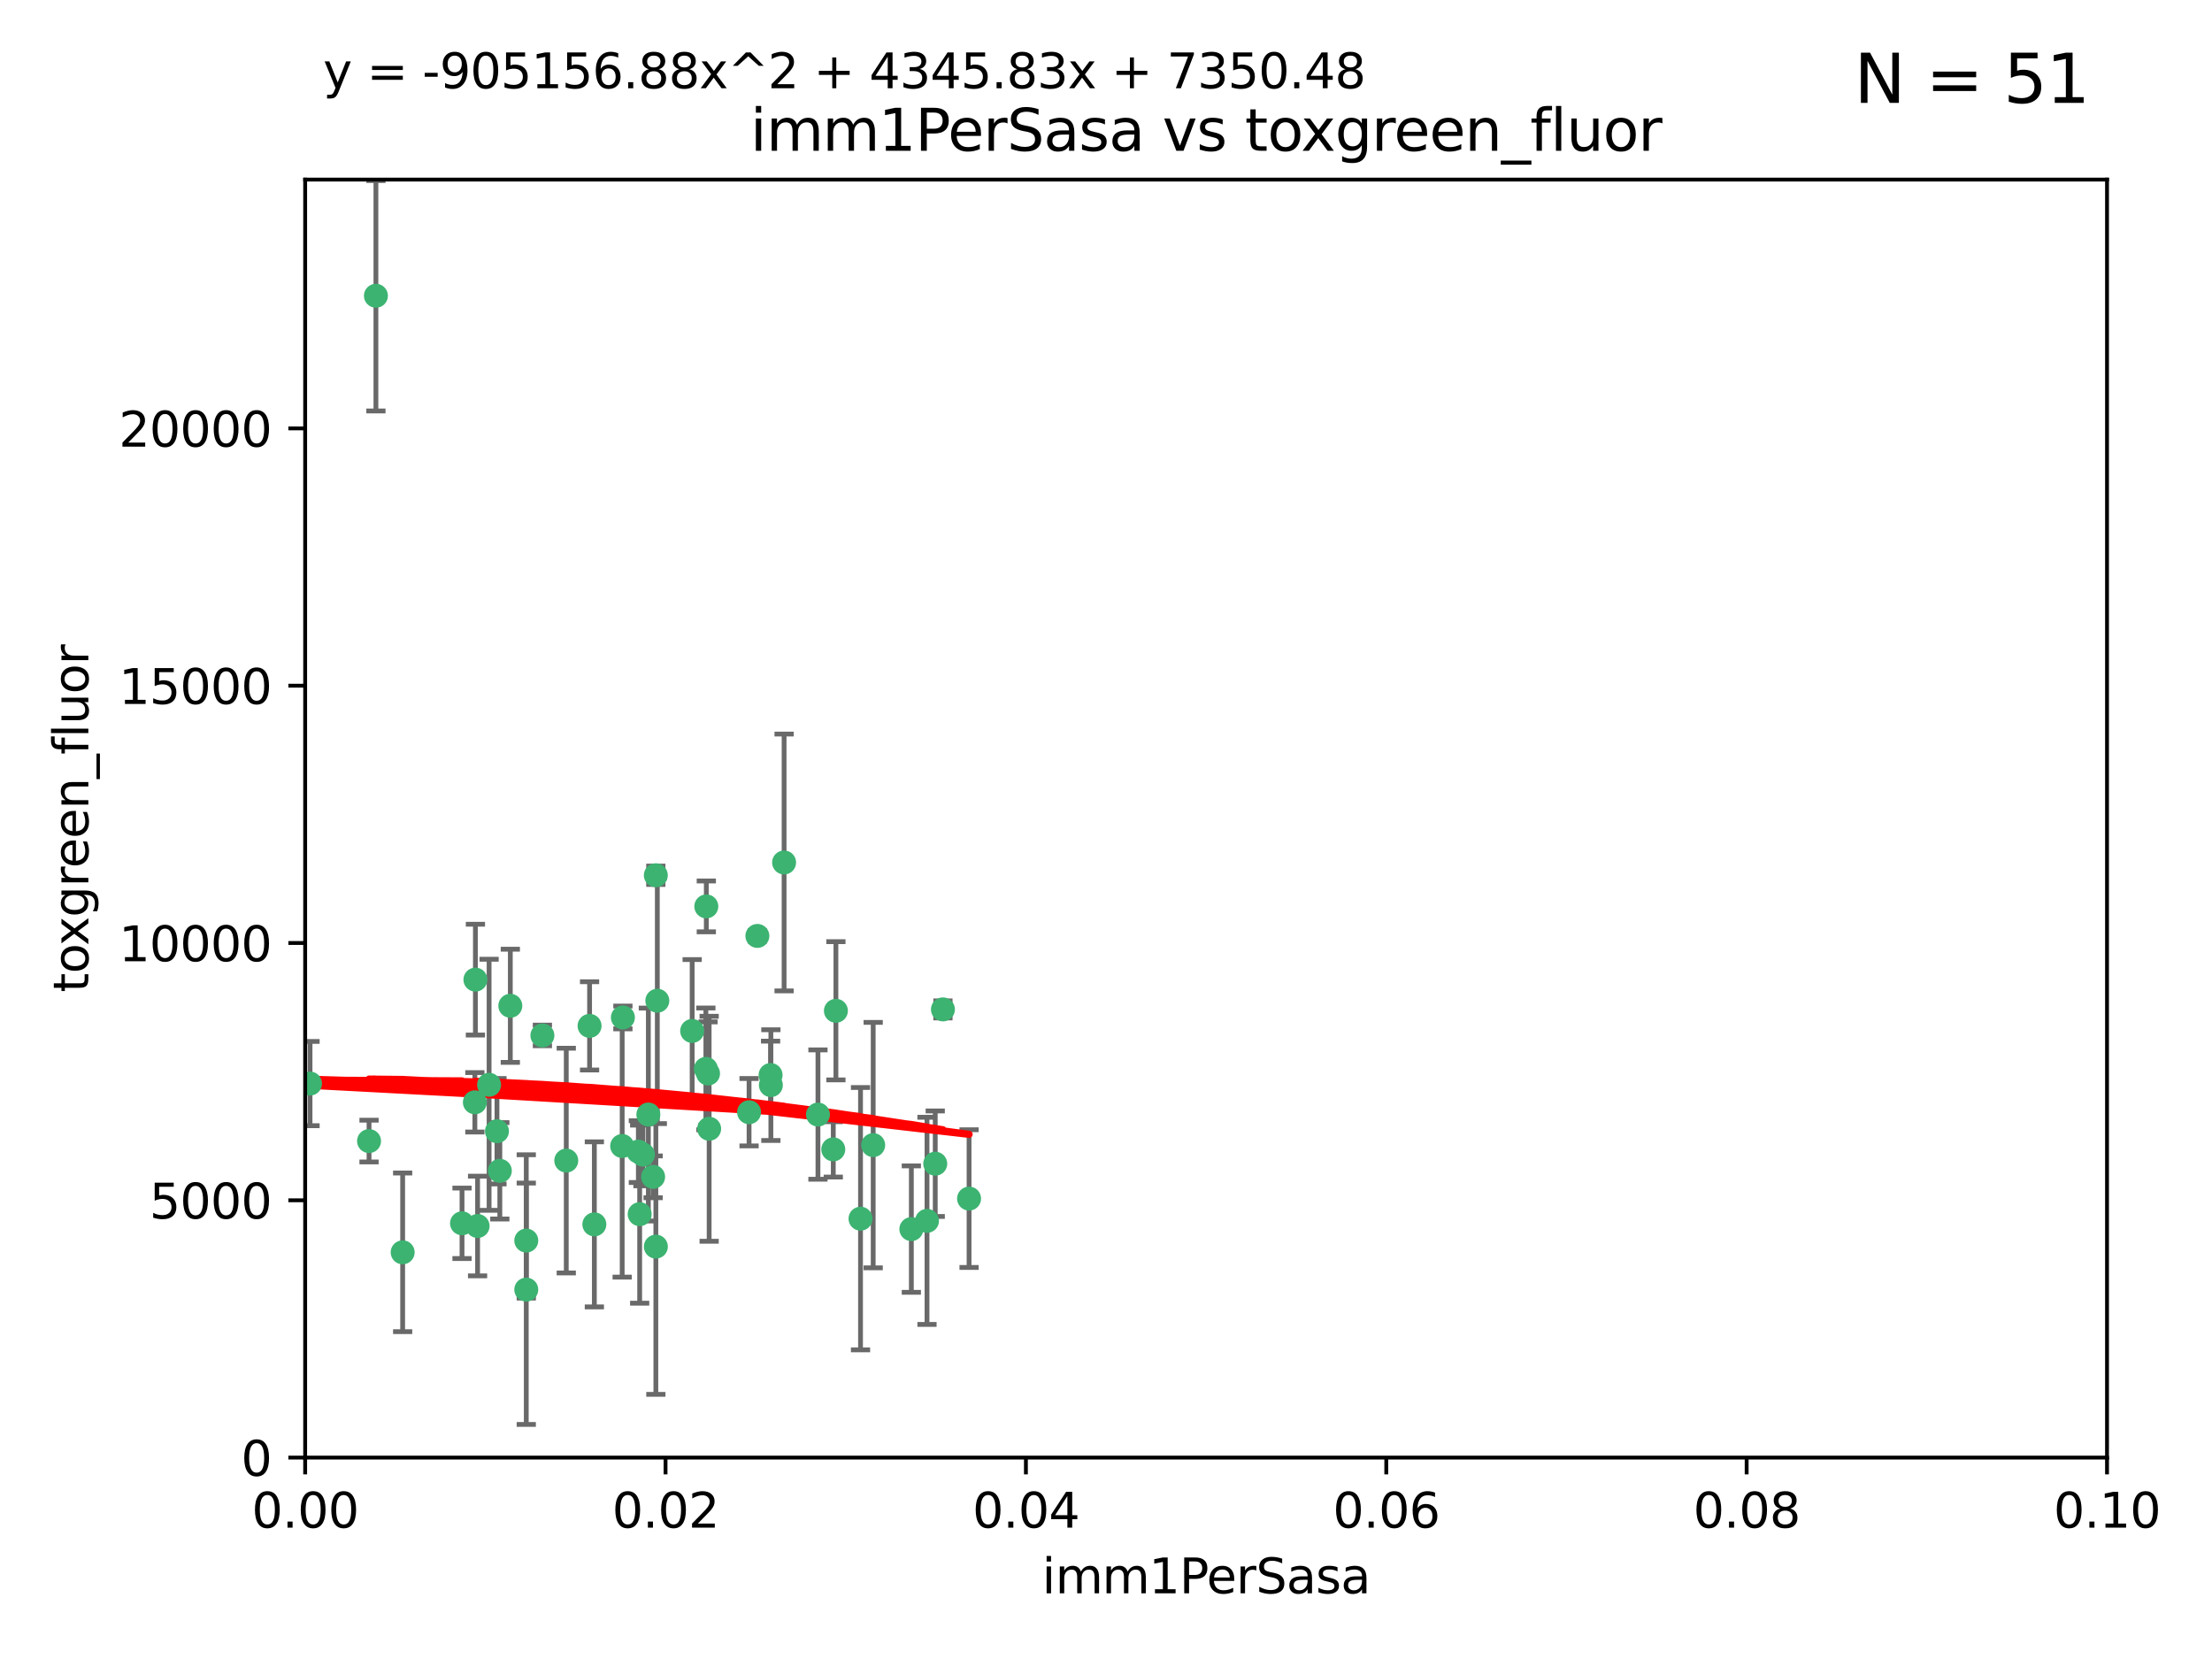 <?xml version="1.0" encoding="utf-8" standalone="no"?>
<!DOCTYPE svg PUBLIC "-//W3C//DTD SVG 1.1//EN"
  "http://www.w3.org/Graphics/SVG/1.1/DTD/svg11.dtd">
<svg xmlns:xlink="http://www.w3.org/1999/xlink" width="460.8pt" height="345.6pt" viewBox="0 0 460.8 345.6" xmlns="http://www.w3.org/2000/svg" version="1.1">
 <defs>
  <style type="text/css">*{stroke-linejoin: round; stroke-linecap: butt}</style>
 </defs>
 <g id="figure_1">
  <g id="patch_1">
   <path d="M 0 345.6 
L 460.8 345.6 
L 460.8 0 
L 0 0 
z
" style="fill: #ffffff"/>
  </g>
  <g id="axes_1">
   <g id="patch_2">
    <path d="M 63.571 303.64 
L 438.93 303.64 
L 438.93 37.411 
L 63.571 37.411 
z
" style="fill: #ffffff"/>
   </g>
   <g id="PathCollection_1">
    <defs>
     <path id="m901b3b4624" d="M 0 1.118 
C 0.297 1.118 0.581 1 0.791 0.791 
C 1 0.581 1.118 0.297 1.118 0 
C 1.118 -0.297 1 -0.581 0.791 -0.791 
C 0.581 -1 0.297 -1.118 0 -1.118 
C -0.297 -1.118 -0.581 -1 -0.791 -0.791 
C -1 -0.581 -1.118 -0.297 -1.118 0 
C -1.118 0.297 -1 0.581 -0.791 0.791 
C -0.581 1 -0.297 1.118 0 1.118 
z
" style="stroke: #3cb371"/>
    </defs>
    <g clip-path="url(#p48750e934e)">
     <use xlink:href="#m901b3b4624" x="78.311" y="61.614" style="fill: #3cb371; stroke: #3cb371"/>
     <use xlink:href="#m901b3b4624" x="136.62" y="182.332" style="fill: #3cb371; stroke: #3cb371"/>
     <use xlink:href="#m901b3b4624" x="83.881" y="260.882" style="fill: #3cb371; stroke: #3cb371"/>
     <use xlink:href="#m901b3b4624" x="76.878" y="237.705" style="fill: #3cb371; stroke: #3cb371"/>
     <use xlink:href="#m901b3b4624" x="106.309" y="209.523" style="fill: #3cb371; stroke: #3cb371"/>
     <use xlink:href="#m901b3b4624" x="160.527" y="223.946" style="fill: #3cb371; stroke: #3cb371"/>
     <use xlink:href="#m901b3b4624" x="47.979" y="247.854" style="fill: #3cb371; stroke: #3cb371"/>
     <use xlink:href="#m901b3b4624" x="174.135" y="210.567" style="fill: #3cb371; stroke: #3cb371"/>
     <use xlink:href="#m901b3b4624" x="157.777" y="194.97" style="fill: #3cb371; stroke: #3cb371"/>
     <use xlink:href="#m901b3b4624" x="179.263" y="253.874" style="fill: #3cb371; stroke: #3cb371"/>
     <use xlink:href="#m901b3b4624" x="51.464" y="219.551" style="fill: #3cb371; stroke: #3cb371"/>
     <use xlink:href="#m901b3b4624" x="96.246" y="254.837" style="fill: #3cb371; stroke: #3cb371"/>
     <use xlink:href="#m901b3b4624" x="56.296" y="231.332" style="fill: #3cb371; stroke: #3cb371"/>
     <use xlink:href="#m901b3b4624" x="147.728" y="235.142" style="fill: #3cb371; stroke: #3cb371"/>
     <use xlink:href="#m901b3b4624" x="64.585" y="225.726" style="fill: #3cb371; stroke: #3cb371"/>
     <use xlink:href="#m901b3b4624" x="123.815" y="255.06" style="fill: #3cb371; stroke: #3cb371"/>
     <use xlink:href="#m901b3b4624" x="98.924" y="229.629" style="fill: #3cb371; stroke: #3cb371"/>
     <use xlink:href="#m901b3b4624" x="144.189" y="214.763" style="fill: #3cb371; stroke: #3cb371"/>
     <use xlink:href="#m901b3b4624" x="136.056" y="245.158" style="fill: #3cb371; stroke: #3cb371"/>
     <use xlink:href="#m901b3b4624" x="104.123" y="243.9" style="fill: #3cb371; stroke: #3cb371"/>
     <use xlink:href="#m901b3b4624" x="117.963" y="241.77" style="fill: #3cb371; stroke: #3cb371"/>
     <use xlink:href="#m901b3b4624" x="133.94" y="240.53" style="fill: #3cb371; stroke: #3cb371"/>
     <use xlink:href="#m901b3b4624" x="133.255" y="252.93" style="fill: #3cb371; stroke: #3cb371"/>
     <use xlink:href="#m901b3b4624" x="112.991" y="215.703" style="fill: #3cb371; stroke: #3cb371"/>
     <use xlink:href="#m901b3b4624" x="99.038" y="204.074" style="fill: #3cb371; stroke: #3cb371"/>
     <use xlink:href="#m901b3b4624" x="101.887" y="225.982" style="fill: #3cb371; stroke: #3cb371"/>
     <use xlink:href="#m901b3b4624" x="109.631" y="268.646" style="fill: #3cb371; stroke: #3cb371"/>
     <use xlink:href="#m901b3b4624" x="181.901" y="238.546" style="fill: #3cb371; stroke: #3cb371"/>
     <use xlink:href="#m901b3b4624" x="132.984" y="239.903" style="fill: #3cb371; stroke: #3cb371"/>
     <use xlink:href="#m901b3b4624" x="147.137" y="188.817" style="fill: #3cb371; stroke: #3cb371"/>
     <use xlink:href="#m901b3b4624" x="129.761" y="211.954" style="fill: #3cb371; stroke: #3cb371"/>
     <use xlink:href="#m901b3b4624" x="103.527" y="235.652" style="fill: #3cb371; stroke: #3cb371"/>
     <use xlink:href="#m901b3b4624" x="99.49" y="255.398" style="fill: #3cb371; stroke: #3cb371"/>
     <use xlink:href="#m901b3b4624" x="136.932" y="208.467" style="fill: #3cb371; stroke: #3cb371"/>
     <use xlink:href="#m901b3b4624" x="122.819" y="213.709" style="fill: #3cb371; stroke: #3cb371"/>
     <use xlink:href="#m901b3b4624" x="194.827" y="242.42" style="fill: #3cb371; stroke: #3cb371"/>
     <use xlink:href="#m901b3b4624" x="135.063" y="232.178" style="fill: #3cb371; stroke: #3cb371"/>
     <use xlink:href="#m901b3b4624" x="201.874" y="249.688" style="fill: #3cb371; stroke: #3cb371"/>
     <use xlink:href="#m901b3b4624" x="109.633" y="258.434" style="fill: #3cb371; stroke: #3cb371"/>
     <use xlink:href="#m901b3b4624" x="136.627" y="259.693" style="fill: #3cb371; stroke: #3cb371"/>
     <use xlink:href="#m901b3b4624" x="156.045" y="231.695" style="fill: #3cb371; stroke: #3cb371"/>
     <use xlink:href="#m901b3b4624" x="129.61" y="238.73" style="fill: #3cb371; stroke: #3cb371"/>
     <use xlink:href="#m901b3b4624" x="189.85" y="256.045" style="fill: #3cb371; stroke: #3cb371"/>
     <use xlink:href="#m901b3b4624" x="193.111" y="254.326" style="fill: #3cb371; stroke: #3cb371"/>
     <use xlink:href="#m901b3b4624" x="173.588" y="239.436" style="fill: #3cb371; stroke: #3cb371"/>
     <use xlink:href="#m901b3b4624" x="147.498" y="223.629" style="fill: #3cb371; stroke: #3cb371"/>
     <use xlink:href="#m901b3b4624" x="163.341" y="179.671" style="fill: #3cb371; stroke: #3cb371"/>
     <use xlink:href="#m901b3b4624" x="160.587" y="226.048" style="fill: #3cb371; stroke: #3cb371"/>
     <use xlink:href="#m901b3b4624" x="147.046" y="222.67" style="fill: #3cb371; stroke: #3cb371"/>
     <use xlink:href="#m901b3b4624" x="196.43" y="210.275" style="fill: #3cb371; stroke: #3cb371"/>
     <use xlink:href="#m901b3b4624" x="170.395" y="232.185" style="fill: #3cb371; stroke: #3cb371"/>
    </g>
   </g>
   <g id="matplotlib.axis_1">
    <g id="xtick_1">
     <g id="line2d_1">
      <defs>
       <path id="m345f836764" d="M 0 0 
L 0 3.5 
" style="stroke: #000000; stroke-width: 0.8"/>
      </defs>
      <g>
       <use xlink:href="#m345f836764" x="63.571" y="303.64" style="stroke: #000000; stroke-width: 0.8"/>
      </g>
     </g>
     <g id="text_1">
      <!-- 0.00 -->
      <g transform="translate(52.438 318.238)scale(0.1 -0.1)">
       <defs>
        <path id="DejaVuSans-30" d="M 2034 4250 
Q 1547 4250 1301 3770 
Q 1056 3291 1056 2328 
Q 1056 1369 1301 889 
Q 1547 409 2034 409 
Q 2525 409 2770 889 
Q 3016 1369 3016 2328 
Q 3016 3291 2770 3770 
Q 2525 4250 2034 4250 
z
M 2034 4750 
Q 2819 4750 3233 4129 
Q 3647 3509 3647 2328 
Q 3647 1150 3233 529 
Q 2819 -91 2034 -91 
Q 1250 -91 836 529 
Q 422 1150 422 2328 
Q 422 3509 836 4129 
Q 1250 4750 2034 4750 
z
" transform="scale(0.016)"/>
        <path id="DejaVuSans-2e" d="M 684 794 
L 1344 794 
L 1344 0 
L 684 0 
L 684 794 
z
" transform="scale(0.016)"/>
       </defs>
       <use xlink:href="#DejaVuSans-30"/>
       <use xlink:href="#DejaVuSans-2e" x="63.623"/>
       <use xlink:href="#DejaVuSans-30" x="95.41"/>
       <use xlink:href="#DejaVuSans-30" x="159.033"/>
      </g>
     </g>
    </g>
    <g id="xtick_2">
     <g id="line2d_2">
      <g>
       <use xlink:href="#m345f836764" x="138.643" y="303.64" style="stroke: #000000; stroke-width: 0.8"/>
      </g>
     </g>
     <g id="text_2">
      <!-- 0.02 -->
      <g transform="translate(127.51 318.238)scale(0.1 -0.1)">
       <defs>
        <path id="DejaVuSans-32" d="M 1228 531 
L 3431 531 
L 3431 0 
L 469 0 
L 469 531 
Q 828 903 1448 1529 
Q 2069 2156 2228 2338 
Q 2531 2678 2651 2914 
Q 2772 3150 2772 3378 
Q 2772 3750 2511 3984 
Q 2250 4219 1831 4219 
Q 1534 4219 1204 4116 
Q 875 4013 500 3803 
L 500 4441 
Q 881 4594 1212 4672 
Q 1544 4750 1819 4750 
Q 2544 4750 2975 4387 
Q 3406 4025 3406 3419 
Q 3406 3131 3298 2873 
Q 3191 2616 2906 2266 
Q 2828 2175 2409 1742 
Q 1991 1309 1228 531 
z
" transform="scale(0.016)"/>
       </defs>
       <use xlink:href="#DejaVuSans-30"/>
       <use xlink:href="#DejaVuSans-2e" x="63.623"/>
       <use xlink:href="#DejaVuSans-30" x="95.41"/>
       <use xlink:href="#DejaVuSans-32" x="159.033"/>
      </g>
     </g>
    </g>
    <g id="xtick_3">
     <g id="line2d_3">
      <g>
       <use xlink:href="#m345f836764" x="213.715" y="303.64" style="stroke: #000000; stroke-width: 0.8"/>
      </g>
     </g>
     <g id="text_3">
      <!-- 0.04 -->
      <g transform="translate(202.582 318.238)scale(0.1 -0.1)">
       <defs>
        <path id="DejaVuSans-34" d="M 2419 4116 
L 825 1625 
L 2419 1625 
L 2419 4116 
z
M 2253 4666 
L 3047 4666 
L 3047 1625 
L 3713 1625 
L 3713 1100 
L 3047 1100 
L 3047 0 
L 2419 0 
L 2419 1100 
L 313 1100 
L 313 1709 
L 2253 4666 
z
" transform="scale(0.016)"/>
       </defs>
       <use xlink:href="#DejaVuSans-30"/>
       <use xlink:href="#DejaVuSans-2e" x="63.623"/>
       <use xlink:href="#DejaVuSans-30" x="95.41"/>
       <use xlink:href="#DejaVuSans-34" x="159.033"/>
      </g>
     </g>
    </g>
    <g id="xtick_4">
     <g id="line2d_4">
      <g>
       <use xlink:href="#m345f836764" x="288.786" y="303.64" style="stroke: #000000; stroke-width: 0.8"/>
      </g>
     </g>
     <g id="text_4">
      <!-- 0.06 -->
      <g transform="translate(277.654 318.238)scale(0.1 -0.1)">
       <defs>
        <path id="DejaVuSans-36" d="M 2113 2584 
Q 1688 2584 1439 2293 
Q 1191 2003 1191 1497 
Q 1191 994 1439 701 
Q 1688 409 2113 409 
Q 2538 409 2786 701 
Q 3034 994 3034 1497 
Q 3034 2003 2786 2293 
Q 2538 2584 2113 2584 
z
M 3366 4563 
L 3366 3988 
Q 3128 4100 2886 4159 
Q 2644 4219 2406 4219 
Q 1781 4219 1451 3797 
Q 1122 3375 1075 2522 
Q 1259 2794 1537 2939 
Q 1816 3084 2150 3084 
Q 2853 3084 3261 2657 
Q 3669 2231 3669 1497 
Q 3669 778 3244 343 
Q 2819 -91 2113 -91 
Q 1303 -91 875 529 
Q 447 1150 447 2328 
Q 447 3434 972 4092 
Q 1497 4750 2381 4750 
Q 2619 4750 2861 4703 
Q 3103 4656 3366 4563 
z
" transform="scale(0.016)"/>
       </defs>
       <use xlink:href="#DejaVuSans-30"/>
       <use xlink:href="#DejaVuSans-2e" x="63.623"/>
       <use xlink:href="#DejaVuSans-30" x="95.41"/>
       <use xlink:href="#DejaVuSans-36" x="159.033"/>
      </g>
     </g>
    </g>
    <g id="xtick_5">
     <g id="line2d_5">
      <g>
       <use xlink:href="#m345f836764" x="363.858" y="303.64" style="stroke: #000000; stroke-width: 0.8"/>
      </g>
     </g>
     <g id="text_5">
      <!-- 0.08 -->
      <g transform="translate(352.725 318.238)scale(0.1 -0.1)">
       <defs>
        <path id="DejaVuSans-38" d="M 2034 2216 
Q 1584 2216 1326 1975 
Q 1069 1734 1069 1313 
Q 1069 891 1326 650 
Q 1584 409 2034 409 
Q 2484 409 2743 651 
Q 3003 894 3003 1313 
Q 3003 1734 2745 1975 
Q 2488 2216 2034 2216 
z
M 1403 2484 
Q 997 2584 770 2862 
Q 544 3141 544 3541 
Q 544 4100 942 4425 
Q 1341 4750 2034 4750 
Q 2731 4750 3128 4425 
Q 3525 4100 3525 3541 
Q 3525 3141 3298 2862 
Q 3072 2584 2669 2484 
Q 3125 2378 3379 2068 
Q 3634 1759 3634 1313 
Q 3634 634 3220 271 
Q 2806 -91 2034 -91 
Q 1263 -91 848 271 
Q 434 634 434 1313 
Q 434 1759 690 2068 
Q 947 2378 1403 2484 
z
M 1172 3481 
Q 1172 3119 1398 2916 
Q 1625 2713 2034 2713 
Q 2441 2713 2670 2916 
Q 2900 3119 2900 3481 
Q 2900 3844 2670 4047 
Q 2441 4250 2034 4250 
Q 1625 4250 1398 4047 
Q 1172 3844 1172 3481 
z
" transform="scale(0.016)"/>
       </defs>
       <use xlink:href="#DejaVuSans-30"/>
       <use xlink:href="#DejaVuSans-2e" x="63.623"/>
       <use xlink:href="#DejaVuSans-30" x="95.41"/>
       <use xlink:href="#DejaVuSans-38" x="159.033"/>
      </g>
     </g>
    </g>
    <g id="xtick_6">
     <g id="line2d_6">
      <g>
       <use xlink:href="#m345f836764" x="438.93" y="303.64" style="stroke: #000000; stroke-width: 0.8"/>
      </g>
     </g>
     <g id="text_6">
      <!-- 0.10 -->
      <g transform="translate(427.797 318.238)scale(0.1 -0.1)">
       <defs>
        <path id="DejaVuSans-31" d="M 794 531 
L 1825 531 
L 1825 4091 
L 703 3866 
L 703 4441 
L 1819 4666 
L 2450 4666 
L 2450 531 
L 3481 531 
L 3481 0 
L 794 0 
L 794 531 
z
" transform="scale(0.016)"/>
       </defs>
       <use xlink:href="#DejaVuSans-30"/>
       <use xlink:href="#DejaVuSans-2e" x="63.623"/>
       <use xlink:href="#DejaVuSans-31" x="95.41"/>
       <use xlink:href="#DejaVuSans-30" x="159.033"/>
      </g>
     </g>
    </g>
    <g id="text_7">
     <!-- imm1PerSasa -->
     <g transform="translate(217.067 331.917)scale(0.1 -0.1)">
      <defs>
       <path id="DejaVuSans-69" d="M 603 3500 
L 1178 3500 
L 1178 0 
L 603 0 
L 603 3500 
z
M 603 4863 
L 1178 4863 
L 1178 4134 
L 603 4134 
L 603 4863 
z
" transform="scale(0.016)"/>
       <path id="DejaVuSans-6d" d="M 3328 2828 
Q 3544 3216 3844 3400 
Q 4144 3584 4550 3584 
Q 5097 3584 5394 3201 
Q 5691 2819 5691 2113 
L 5691 0 
L 5113 0 
L 5113 2094 
Q 5113 2597 4934 2840 
Q 4756 3084 4391 3084 
Q 3944 3084 3684 2787 
Q 3425 2491 3425 1978 
L 3425 0 
L 2847 0 
L 2847 2094 
Q 2847 2600 2669 2842 
Q 2491 3084 2119 3084 
Q 1678 3084 1418 2786 
Q 1159 2488 1159 1978 
L 1159 0 
L 581 0 
L 581 3500 
L 1159 3500 
L 1159 2956 
Q 1356 3278 1631 3431 
Q 1906 3584 2284 3584 
Q 2666 3584 2933 3390 
Q 3200 3197 3328 2828 
z
" transform="scale(0.016)"/>
       <path id="DejaVuSans-50" d="M 1259 4147 
L 1259 2394 
L 2053 2394 
Q 2494 2394 2734 2622 
Q 2975 2850 2975 3272 
Q 2975 3691 2734 3919 
Q 2494 4147 2053 4147 
L 1259 4147 
z
M 628 4666 
L 2053 4666 
Q 2838 4666 3239 4311 
Q 3641 3956 3641 3272 
Q 3641 2581 3239 2228 
Q 2838 1875 2053 1875 
L 1259 1875 
L 1259 0 
L 628 0 
L 628 4666 
z
" transform="scale(0.016)"/>
       <path id="DejaVuSans-65" d="M 3597 1894 
L 3597 1613 
L 953 1613 
Q 991 1019 1311 708 
Q 1631 397 2203 397 
Q 2534 397 2845 478 
Q 3156 559 3463 722 
L 3463 178 
Q 3153 47 2828 -22 
Q 2503 -91 2169 -91 
Q 1331 -91 842 396 
Q 353 884 353 1716 
Q 353 2575 817 3079 
Q 1281 3584 2069 3584 
Q 2775 3584 3186 3129 
Q 3597 2675 3597 1894 
z
M 3022 2063 
Q 3016 2534 2758 2815 
Q 2500 3097 2075 3097 
Q 1594 3097 1305 2825 
Q 1016 2553 972 2059 
L 3022 2063 
z
" transform="scale(0.016)"/>
       <path id="DejaVuSans-72" d="M 2631 2963 
Q 2534 3019 2420 3045 
Q 2306 3072 2169 3072 
Q 1681 3072 1420 2755 
Q 1159 2438 1159 1844 
L 1159 0 
L 581 0 
L 581 3500 
L 1159 3500 
L 1159 2956 
Q 1341 3275 1631 3429 
Q 1922 3584 2338 3584 
Q 2397 3584 2469 3576 
Q 2541 3569 2628 3553 
L 2631 2963 
z
" transform="scale(0.016)"/>
       <path id="DejaVuSans-53" d="M 3425 4513 
L 3425 3897 
Q 3066 4069 2747 4153 
Q 2428 4238 2131 4238 
Q 1616 4238 1336 4038 
Q 1056 3838 1056 3469 
Q 1056 3159 1242 3001 
Q 1428 2844 1947 2747 
L 2328 2669 
Q 3034 2534 3370 2195 
Q 3706 1856 3706 1288 
Q 3706 609 3251 259 
Q 2797 -91 1919 -91 
Q 1588 -91 1214 -16 
Q 841 59 441 206 
L 441 856 
Q 825 641 1194 531 
Q 1563 422 1919 422 
Q 2459 422 2753 634 
Q 3047 847 3047 1241 
Q 3047 1584 2836 1778 
Q 2625 1972 2144 2069 
L 1759 2144 
Q 1053 2284 737 2584 
Q 422 2884 422 3419 
Q 422 4038 858 4394 
Q 1294 4750 2059 4750 
Q 2388 4750 2728 4690 
Q 3069 4631 3425 4513 
z
" transform="scale(0.016)"/>
       <path id="DejaVuSans-61" d="M 2194 1759 
Q 1497 1759 1228 1600 
Q 959 1441 959 1056 
Q 959 750 1161 570 
Q 1363 391 1709 391 
Q 2188 391 2477 730 
Q 2766 1069 2766 1631 
L 2766 1759 
L 2194 1759 
z
M 3341 1997 
L 3341 0 
L 2766 0 
L 2766 531 
Q 2569 213 2275 61 
Q 1981 -91 1556 -91 
Q 1019 -91 701 211 
Q 384 513 384 1019 
Q 384 1609 779 1909 
Q 1175 2209 1959 2209 
L 2766 2209 
L 2766 2266 
Q 2766 2663 2505 2880 
Q 2244 3097 1772 3097 
Q 1472 3097 1187 3025 
Q 903 2953 641 2809 
L 641 3341 
Q 956 3463 1253 3523 
Q 1550 3584 1831 3584 
Q 2591 3584 2966 3190 
Q 3341 2797 3341 1997 
z
" transform="scale(0.016)"/>
       <path id="DejaVuSans-73" d="M 2834 3397 
L 2834 2853 
Q 2591 2978 2328 3040 
Q 2066 3103 1784 3103 
Q 1356 3103 1142 2972 
Q 928 2841 928 2578 
Q 928 2378 1081 2264 
Q 1234 2150 1697 2047 
L 1894 2003 
Q 2506 1872 2764 1633 
Q 3022 1394 3022 966 
Q 3022 478 2636 193 
Q 2250 -91 1575 -91 
Q 1294 -91 989 -36 
Q 684 19 347 128 
L 347 722 
Q 666 556 975 473 
Q 1284 391 1588 391 
Q 1994 391 2212 530 
Q 2431 669 2431 922 
Q 2431 1156 2273 1281 
Q 2116 1406 1581 1522 
L 1381 1569 
Q 847 1681 609 1914 
Q 372 2147 372 2553 
Q 372 3047 722 3315 
Q 1072 3584 1716 3584 
Q 2034 3584 2315 3537 
Q 2597 3491 2834 3397 
z
" transform="scale(0.016)"/>
      </defs>
      <use xlink:href="#DejaVuSans-69"/>
      <use xlink:href="#DejaVuSans-6d" x="27.783"/>
      <use xlink:href="#DejaVuSans-6d" x="125.195"/>
      <use xlink:href="#DejaVuSans-31" x="222.607"/>
      <use xlink:href="#DejaVuSans-50" x="286.23"/>
      <use xlink:href="#DejaVuSans-65" x="342.908"/>
      <use xlink:href="#DejaVuSans-72" x="404.432"/>
      <use xlink:href="#DejaVuSans-53" x="445.545"/>
      <use xlink:href="#DejaVuSans-61" x="509.021"/>
      <use xlink:href="#DejaVuSans-73" x="570.301"/>
      <use xlink:href="#DejaVuSans-61" x="622.4"/>
     </g>
    </g>
   </g>
   <g id="matplotlib.axis_2">
    <g id="ytick_1">
     <g id="line2d_7">
      <defs>
       <path id="mde1381e916" d="M 0 0 
L -3.5 0 
" style="stroke: #000000; stroke-width: 0.8"/>
      </defs>
      <g>
       <use xlink:href="#mde1381e916" x="63.571" y="303.64" style="stroke: #000000; stroke-width: 0.8"/>
      </g>
     </g>
     <g id="text_8">
      <!-- 0 -->
      <g transform="translate(50.209 307.439)scale(0.1 -0.1)">
       <use xlink:href="#DejaVuSans-30"/>
      </g>
     </g>
    </g>
    <g id="ytick_2">
     <g id="line2d_8">
      <g>
       <use xlink:href="#mde1381e916" x="63.571" y="250.04" style="stroke: #000000; stroke-width: 0.8"/>
      </g>
     </g>
     <g id="text_9">
      <!-- 5000 -->
      <g transform="translate(31.121 253.84)scale(0.1 -0.1)">
       <defs>
        <path id="DejaVuSans-35" d="M 691 4666 
L 3169 4666 
L 3169 4134 
L 1269 4134 
L 1269 2991 
Q 1406 3038 1543 3061 
Q 1681 3084 1819 3084 
Q 2600 3084 3056 2656 
Q 3513 2228 3513 1497 
Q 3513 744 3044 326 
Q 2575 -91 1722 -91 
Q 1428 -91 1123 -41 
Q 819 9 494 109 
L 494 744 
Q 775 591 1075 516 
Q 1375 441 1709 441 
Q 2250 441 2565 725 
Q 2881 1009 2881 1497 
Q 2881 1984 2565 2268 
Q 2250 2553 1709 2553 
Q 1456 2553 1204 2497 
Q 953 2441 691 2322 
L 691 4666 
z
" transform="scale(0.016)"/>
       </defs>
       <use xlink:href="#DejaVuSans-35"/>
       <use xlink:href="#DejaVuSans-30" x="63.623"/>
       <use xlink:href="#DejaVuSans-30" x="127.246"/>
       <use xlink:href="#DejaVuSans-30" x="190.869"/>
      </g>
     </g>
    </g>
    <g id="ytick_3">
     <g id="line2d_9">
      <g>
       <use xlink:href="#mde1381e916" x="63.571" y="196.441" style="stroke: #000000; stroke-width: 0.8"/>
      </g>
     </g>
     <g id="text_10">
      <!-- 10000 -->
      <g transform="translate(24.759 200.24)scale(0.1 -0.1)">
       <use xlink:href="#DejaVuSans-31"/>
       <use xlink:href="#DejaVuSans-30" x="63.623"/>
       <use xlink:href="#DejaVuSans-30" x="127.246"/>
       <use xlink:href="#DejaVuSans-30" x="190.869"/>
       <use xlink:href="#DejaVuSans-30" x="254.492"/>
      </g>
     </g>
    </g>
    <g id="ytick_4">
     <g id="line2d_10">
      <g>
       <use xlink:href="#mde1381e916" x="63.571" y="142.841" style="stroke: #000000; stroke-width: 0.8"/>
      </g>
     </g>
     <g id="text_11">
      <!-- 15000 -->
      <g transform="translate(24.759 146.64)scale(0.1 -0.1)">
       <use xlink:href="#DejaVuSans-31"/>
       <use xlink:href="#DejaVuSans-35" x="63.623"/>
       <use xlink:href="#DejaVuSans-30" x="127.246"/>
       <use xlink:href="#DejaVuSans-30" x="190.869"/>
       <use xlink:href="#DejaVuSans-30" x="254.492"/>
      </g>
     </g>
    </g>
    <g id="ytick_5">
     <g id="line2d_11">
      <g>
       <use xlink:href="#mde1381e916" x="63.571" y="89.242" style="stroke: #000000; stroke-width: 0.8"/>
      </g>
     </g>
     <g id="text_12">
      <!-- 20000 -->
      <g transform="translate(24.759 93.041)scale(0.1 -0.1)">
       <use xlink:href="#DejaVuSans-32"/>
       <use xlink:href="#DejaVuSans-30" x="63.623"/>
       <use xlink:href="#DejaVuSans-30" x="127.246"/>
       <use xlink:href="#DejaVuSans-30" x="190.869"/>
       <use xlink:href="#DejaVuSans-30" x="254.492"/>
      </g>
     </g>
    </g>
    <g id="text_13">
     <!-- toxgreen_fluor -->
     <g transform="translate(18.401 206.72)rotate(-90)scale(0.1 -0.1)">
      <defs>
       <path id="DejaVuSans-74" d="M 1172 4494 
L 1172 3500 
L 2356 3500 
L 2356 3053 
L 1172 3053 
L 1172 1153 
Q 1172 725 1289 603 
Q 1406 481 1766 481 
L 2356 481 
L 2356 0 
L 1766 0 
Q 1100 0 847 248 
Q 594 497 594 1153 
L 594 3053 
L 172 3053 
L 172 3500 
L 594 3500 
L 594 4494 
L 1172 4494 
z
" transform="scale(0.016)"/>
       <path id="DejaVuSans-6f" d="M 1959 3097 
Q 1497 3097 1228 2736 
Q 959 2375 959 1747 
Q 959 1119 1226 758 
Q 1494 397 1959 397 
Q 2419 397 2687 759 
Q 2956 1122 2956 1747 
Q 2956 2369 2687 2733 
Q 2419 3097 1959 3097 
z
M 1959 3584 
Q 2709 3584 3137 3096 
Q 3566 2609 3566 1747 
Q 3566 888 3137 398 
Q 2709 -91 1959 -91 
Q 1206 -91 779 398 
Q 353 888 353 1747 
Q 353 2609 779 3096 
Q 1206 3584 1959 3584 
z
" transform="scale(0.016)"/>
       <path id="DejaVuSans-78" d="M 3513 3500 
L 2247 1797 
L 3578 0 
L 2900 0 
L 1881 1375 
L 863 0 
L 184 0 
L 1544 1831 
L 300 3500 
L 978 3500 
L 1906 2253 
L 2834 3500 
L 3513 3500 
z
" transform="scale(0.016)"/>
       <path id="DejaVuSans-67" d="M 2906 1791 
Q 2906 2416 2648 2759 
Q 2391 3103 1925 3103 
Q 1463 3103 1205 2759 
Q 947 2416 947 1791 
Q 947 1169 1205 825 
Q 1463 481 1925 481 
Q 2391 481 2648 825 
Q 2906 1169 2906 1791 
z
M 3481 434 
Q 3481 -459 3084 -895 
Q 2688 -1331 1869 -1331 
Q 1566 -1331 1297 -1286 
Q 1028 -1241 775 -1147 
L 775 -588 
Q 1028 -725 1275 -790 
Q 1522 -856 1778 -856 
Q 2344 -856 2625 -561 
Q 2906 -266 2906 331 
L 2906 616 
Q 2728 306 2450 153 
Q 2172 0 1784 0 
Q 1141 0 747 490 
Q 353 981 353 1791 
Q 353 2603 747 3093 
Q 1141 3584 1784 3584 
Q 2172 3584 2450 3431 
Q 2728 3278 2906 2969 
L 2906 3500 
L 3481 3500 
L 3481 434 
z
" transform="scale(0.016)"/>
       <path id="DejaVuSans-6e" d="M 3513 2113 
L 3513 0 
L 2938 0 
L 2938 2094 
Q 2938 2591 2744 2837 
Q 2550 3084 2163 3084 
Q 1697 3084 1428 2787 
Q 1159 2491 1159 1978 
L 1159 0 
L 581 0 
L 581 3500 
L 1159 3500 
L 1159 2956 
Q 1366 3272 1645 3428 
Q 1925 3584 2291 3584 
Q 2894 3584 3203 3211 
Q 3513 2838 3513 2113 
z
" transform="scale(0.016)"/>
       <path id="DejaVuSans-5f" d="M 3263 -1063 
L 3263 -1509 
L -63 -1509 
L -63 -1063 
L 3263 -1063 
z
" transform="scale(0.016)"/>
       <path id="DejaVuSans-66" d="M 2375 4863 
L 2375 4384 
L 1825 4384 
Q 1516 4384 1395 4259 
Q 1275 4134 1275 3809 
L 1275 3500 
L 2222 3500 
L 2222 3053 
L 1275 3053 
L 1275 0 
L 697 0 
L 697 3053 
L 147 3053 
L 147 3500 
L 697 3500 
L 697 3744 
Q 697 4328 969 4595 
Q 1241 4863 1831 4863 
L 2375 4863 
z
" transform="scale(0.016)"/>
       <path id="DejaVuSans-6c" d="M 603 4863 
L 1178 4863 
L 1178 0 
L 603 0 
L 603 4863 
z
" transform="scale(0.016)"/>
       <path id="DejaVuSans-75" d="M 544 1381 
L 544 3500 
L 1119 3500 
L 1119 1403 
Q 1119 906 1312 657 
Q 1506 409 1894 409 
Q 2359 409 2629 706 
Q 2900 1003 2900 1516 
L 2900 3500 
L 3475 3500 
L 3475 0 
L 2900 0 
L 2900 538 
Q 2691 219 2414 64 
Q 2138 -91 1772 -91 
Q 1169 -91 856 284 
Q 544 659 544 1381 
z
M 1991 3584 
L 1991 3584 
z
" transform="scale(0.016)"/>
      </defs>
      <use xlink:href="#DejaVuSans-74"/>
      <use xlink:href="#DejaVuSans-6f" x="39.209"/>
      <use xlink:href="#DejaVuSans-78" x="97.266"/>
      <use xlink:href="#DejaVuSans-67" x="156.445"/>
      <use xlink:href="#DejaVuSans-72" x="219.922"/>
      <use xlink:href="#DejaVuSans-65" x="258.785"/>
      <use xlink:href="#DejaVuSans-65" x="320.309"/>
      <use xlink:href="#DejaVuSans-6e" x="381.832"/>
      <use xlink:href="#DejaVuSans-5f" x="445.211"/>
      <use xlink:href="#DejaVuSans-66" x="495.211"/>
      <use xlink:href="#DejaVuSans-6c" x="530.416"/>
      <use xlink:href="#DejaVuSans-75" x="558.199"/>
      <use xlink:href="#DejaVuSans-6f" x="621.578"/>
      <use xlink:href="#DejaVuSans-72" x="682.76"/>
     </g>
    </g>
   </g>
   <g id="LineCollection_1">
    <path d="M 78.311 85.61 
L 78.311 37.617 
" clip-path="url(#p48750e934e)" style="fill: none; stroke: #696969"/>
    <path d="M 136.62 184.246 
L 136.62 180.418 
" clip-path="url(#p48750e934e)" style="fill: none; stroke: #696969"/>
    <path d="M 83.881 277.405 
L 83.881 244.359 
" clip-path="url(#p48750e934e)" style="fill: none; stroke: #696969"/>
    <path d="M 76.878 242.055 
L 76.878 233.355 
" clip-path="url(#p48750e934e)" style="fill: none; stroke: #696969"/>
    <path d="M 106.309 221.309 
L 106.309 197.738 
" clip-path="url(#p48750e934e)" style="fill: none; stroke: #696969"/>
    <path d="M 160.527 231 
L 160.527 216.893 
" clip-path="url(#p48750e934e)" style="fill: none; stroke: #696969"/>
    <path d="M 47.979 270.017 
L 47.979 225.69 
" clip-path="url(#p48750e934e)" style="fill: none; stroke: #696969"/>
    <path d="M 174.135 224.966 
L 174.135 196.167 
" clip-path="url(#p48750e934e)" style="fill: none; stroke: #696969"/>
    <path d="M 157.777 196.069 
L 157.777 193.871 
" clip-path="url(#p48750e934e)" style="fill: none; stroke: #696969"/>
    <path d="M 179.263 281.2 
L 179.263 226.547 
" clip-path="url(#p48750e934e)" style="fill: none; stroke: #696969"/>
    <path d="M 51.464 245.607 
L 51.464 193.496 
" clip-path="url(#p48750e934e)" style="fill: none; stroke: #696969"/>
    <path d="M 96.246 262.177 
L 96.246 247.498 
" clip-path="url(#p48750e934e)" style="fill: none; stroke: #696969"/>
    <path d="M 56.296 257.083 
L 56.296 205.581 
" clip-path="url(#p48750e934e)" style="fill: none; stroke: #696969"/>
    <path d="M 147.728 258.576 
L 147.728 211.708 
" clip-path="url(#p48750e934e)" style="fill: none; stroke: #696969"/>
    <path d="M 64.585 234.503 
L 64.585 216.949 
" clip-path="url(#p48750e934e)" style="fill: none; stroke: #696969"/>
    <path d="M 123.815 272.254 
L 123.815 237.865 
" clip-path="url(#p48750e934e)" style="fill: none; stroke: #696969"/>
    <path d="M 98.924 235.82 
L 98.924 223.438 
" clip-path="url(#p48750e934e)" style="fill: none; stroke: #696969"/>
    <path d="M 144.189 229.631 
L 144.189 199.894 
" clip-path="url(#p48750e934e)" style="fill: none; stroke: #696969"/>
    <path d="M 136.056 249.512 
L 136.056 240.804 
" clip-path="url(#p48750e934e)" style="fill: none; stroke: #696969"/>
    <path d="M 104.123 253.944 
L 104.123 233.856 
" clip-path="url(#p48750e934e)" style="fill: none; stroke: #696969"/>
    <path d="M 117.963 265.181 
L 117.963 218.36 
" clip-path="url(#p48750e934e)" style="fill: none; stroke: #696969"/>
    <path d="M 133.94 247.025 
L 133.94 234.035 
" clip-path="url(#p48750e934e)" style="fill: none; stroke: #696969"/>
    <path d="M 133.255 271.48 
L 133.255 234.38 
" clip-path="url(#p48750e934e)" style="fill: none; stroke: #696969"/>
    <path d="M 112.991 217.852 
L 112.991 213.554 
" clip-path="url(#p48750e934e)" style="fill: none; stroke: #696969"/>
    <path d="M 99.038 215.616 
L 99.038 192.533 
" clip-path="url(#p48750e934e)" style="fill: none; stroke: #696969"/>
    <path d="M 101.887 252.135 
L 101.887 199.829 
" clip-path="url(#p48750e934e)" style="fill: none; stroke: #696969"/>
    <path d="M 109.631 296.735 
L 109.631 240.557 
" clip-path="url(#p48750e934e)" style="fill: none; stroke: #696969"/>
    <path d="M 181.901 264.108 
L 181.901 212.985 
" clip-path="url(#p48750e934e)" style="fill: none; stroke: #696969"/>
    <path d="M 132.984 246.339 
L 132.984 233.468 
" clip-path="url(#p48750e934e)" style="fill: none; stroke: #696969"/>
    <path d="M 147.137 194.112 
L 147.137 183.522 
" clip-path="url(#p48750e934e)" style="fill: none; stroke: #696969"/>
    <path d="M 129.761 214.326 
L 129.761 209.582 
" clip-path="url(#p48750e934e)" style="fill: none; stroke: #696969"/>
    <path d="M 103.527 246.639 
L 103.527 224.665 
" clip-path="url(#p48750e934e)" style="fill: none; stroke: #696969"/>
    <path d="M 99.49 265.779 
L 99.49 245.016 
" clip-path="url(#p48750e934e)" style="fill: none; stroke: #696969"/>
    <path d="M 136.932 234.067 
L 136.932 182.867 
" clip-path="url(#p48750e934e)" style="fill: none; stroke: #696969"/>
    <path d="M 122.819 222.902 
L 122.819 204.517 
" clip-path="url(#p48750e934e)" style="fill: none; stroke: #696969"/>
    <path d="M 194.827 253.407 
L 194.827 231.433 
" clip-path="url(#p48750e934e)" style="fill: none; stroke: #696969"/>
    <path d="M 135.063 254.353 
L 135.063 210.003 
" clip-path="url(#p48750e934e)" style="fill: none; stroke: #696969"/>
    <path d="M 201.874 264.032 
L 201.874 235.343 
" clip-path="url(#p48750e934e)" style="fill: none; stroke: #696969"/>
    <path d="M 109.633 270.418 
L 109.633 246.45 
" clip-path="url(#p48750e934e)" style="fill: none; stroke: #696969"/>
    <path d="M 136.627 290.471 
L 136.627 228.914 
" clip-path="url(#p48750e934e)" style="fill: none; stroke: #696969"/>
    <path d="M 156.045 238.714 
L 156.045 224.675 
" clip-path="url(#p48750e934e)" style="fill: none; stroke: #696969"/>
    <path d="M 129.61 266.049 
L 129.61 211.412 
" clip-path="url(#p48750e934e)" style="fill: none; stroke: #696969"/>
    <path d="M 189.85 269.213 
L 189.85 242.877 
" clip-path="url(#p48750e934e)" style="fill: none; stroke: #696969"/>
    <path d="M 193.111 275.902 
L 193.111 232.749 
" clip-path="url(#p48750e934e)" style="fill: none; stroke: #696969"/>
    <path d="M 173.588 245.198 
L 173.588 233.675 
" clip-path="url(#p48750e934e)" style="fill: none; stroke: #696969"/>
    <path d="M 147.498 234.381 
L 147.498 212.876 
" clip-path="url(#p48750e934e)" style="fill: none; stroke: #696969"/>
    <path d="M 163.341 206.424 
L 163.341 152.918 
" clip-path="url(#p48750e934e)" style="fill: none; stroke: #696969"/>
    <path d="M 160.587 237.582 
L 160.587 214.514 
" clip-path="url(#p48750e934e)" style="fill: none; stroke: #696969"/>
    <path d="M 147.046 235.358 
L 147.046 209.982 
" clip-path="url(#p48750e934e)" style="fill: none; stroke: #696969"/>
    <path d="M 196.43 212.053 
L 196.43 208.496 
" clip-path="url(#p48750e934e)" style="fill: none; stroke: #696969"/>
    <path d="M 170.395 245.657 
L 170.395 218.714 
" clip-path="url(#p48750e934e)" style="fill: none; stroke: #696969"/>
   </g>
   <g id="line2d_12">
    <defs>
     <path id="m0fc0e4ec60" d="M 2 0 
L -2 -0 
" style="stroke: #696969"/>
    </defs>
    <g clip-path="url(#p48750e934e)">
     <use xlink:href="#m0fc0e4ec60" x="78.311" y="85.61" style="fill: #696969; stroke: #696969"/>
     <use xlink:href="#m0fc0e4ec60" x="136.62" y="184.246" style="fill: #696969; stroke: #696969"/>
     <use xlink:href="#m0fc0e4ec60" x="83.881" y="277.405" style="fill: #696969; stroke: #696969"/>
     <use xlink:href="#m0fc0e4ec60" x="76.878" y="242.055" style="fill: #696969; stroke: #696969"/>
     <use xlink:href="#m0fc0e4ec60" x="106.309" y="221.309" style="fill: #696969; stroke: #696969"/>
     <use xlink:href="#m0fc0e4ec60" x="160.527" y="231" style="fill: #696969; stroke: #696969"/>
     <use xlink:href="#m0fc0e4ec60" x="47.979" y="270.017" style="fill: #696969; stroke: #696969"/>
     <use xlink:href="#m0fc0e4ec60" x="174.135" y="224.966" style="fill: #696969; stroke: #696969"/>
     <use xlink:href="#m0fc0e4ec60" x="157.777" y="196.069" style="fill: #696969; stroke: #696969"/>
     <use xlink:href="#m0fc0e4ec60" x="179.263" y="281.2" style="fill: #696969; stroke: #696969"/>
     <use xlink:href="#m0fc0e4ec60" x="51.464" y="245.607" style="fill: #696969; stroke: #696969"/>
     <use xlink:href="#m0fc0e4ec60" x="96.246" y="262.177" style="fill: #696969; stroke: #696969"/>
     <use xlink:href="#m0fc0e4ec60" x="56.296" y="257.083" style="fill: #696969; stroke: #696969"/>
     <use xlink:href="#m0fc0e4ec60" x="147.728" y="258.576" style="fill: #696969; stroke: #696969"/>
     <use xlink:href="#m0fc0e4ec60" x="64.585" y="234.503" style="fill: #696969; stroke: #696969"/>
     <use xlink:href="#m0fc0e4ec60" x="123.815" y="272.254" style="fill: #696969; stroke: #696969"/>
     <use xlink:href="#m0fc0e4ec60" x="98.924" y="235.82" style="fill: #696969; stroke: #696969"/>
     <use xlink:href="#m0fc0e4ec60" x="144.189" y="229.631" style="fill: #696969; stroke: #696969"/>
     <use xlink:href="#m0fc0e4ec60" x="136.056" y="249.512" style="fill: #696969; stroke: #696969"/>
     <use xlink:href="#m0fc0e4ec60" x="104.123" y="253.944" style="fill: #696969; stroke: #696969"/>
     <use xlink:href="#m0fc0e4ec60" x="117.963" y="265.181" style="fill: #696969; stroke: #696969"/>
     <use xlink:href="#m0fc0e4ec60" x="133.94" y="247.025" style="fill: #696969; stroke: #696969"/>
     <use xlink:href="#m0fc0e4ec60" x="133.255" y="271.48" style="fill: #696969; stroke: #696969"/>
     <use xlink:href="#m0fc0e4ec60" x="112.991" y="217.852" style="fill: #696969; stroke: #696969"/>
     <use xlink:href="#m0fc0e4ec60" x="99.038" y="215.616" style="fill: #696969; stroke: #696969"/>
     <use xlink:href="#m0fc0e4ec60" x="101.887" y="252.135" style="fill: #696969; stroke: #696969"/>
     <use xlink:href="#m0fc0e4ec60" x="109.631" y="296.735" style="fill: #696969; stroke: #696969"/>
     <use xlink:href="#m0fc0e4ec60" x="181.901" y="264.108" style="fill: #696969; stroke: #696969"/>
     <use xlink:href="#m0fc0e4ec60" x="132.984" y="246.339" style="fill: #696969; stroke: #696969"/>
     <use xlink:href="#m0fc0e4ec60" x="147.137" y="194.112" style="fill: #696969; stroke: #696969"/>
     <use xlink:href="#m0fc0e4ec60" x="129.761" y="214.326" style="fill: #696969; stroke: #696969"/>
     <use xlink:href="#m0fc0e4ec60" x="103.527" y="246.639" style="fill: #696969; stroke: #696969"/>
     <use xlink:href="#m0fc0e4ec60" x="99.49" y="265.779" style="fill: #696969; stroke: #696969"/>
     <use xlink:href="#m0fc0e4ec60" x="136.932" y="234.067" style="fill: #696969; stroke: #696969"/>
     <use xlink:href="#m0fc0e4ec60" x="122.819" y="222.902" style="fill: #696969; stroke: #696969"/>
     <use xlink:href="#m0fc0e4ec60" x="194.827" y="253.407" style="fill: #696969; stroke: #696969"/>
     <use xlink:href="#m0fc0e4ec60" x="135.063" y="254.353" style="fill: #696969; stroke: #696969"/>
     <use xlink:href="#m0fc0e4ec60" x="201.874" y="264.032" style="fill: #696969; stroke: #696969"/>
     <use xlink:href="#m0fc0e4ec60" x="109.633" y="270.418" style="fill: #696969; stroke: #696969"/>
     <use xlink:href="#m0fc0e4ec60" x="136.627" y="290.471" style="fill: #696969; stroke: #696969"/>
     <use xlink:href="#m0fc0e4ec60" x="156.045" y="238.714" style="fill: #696969; stroke: #696969"/>
     <use xlink:href="#m0fc0e4ec60" x="129.61" y="266.049" style="fill: #696969; stroke: #696969"/>
     <use xlink:href="#m0fc0e4ec60" x="189.85" y="269.213" style="fill: #696969; stroke: #696969"/>
     <use xlink:href="#m0fc0e4ec60" x="193.111" y="275.902" style="fill: #696969; stroke: #696969"/>
     <use xlink:href="#m0fc0e4ec60" x="173.588" y="245.198" style="fill: #696969; stroke: #696969"/>
     <use xlink:href="#m0fc0e4ec60" x="147.498" y="234.381" style="fill: #696969; stroke: #696969"/>
     <use xlink:href="#m0fc0e4ec60" x="163.341" y="206.424" style="fill: #696969; stroke: #696969"/>
     <use xlink:href="#m0fc0e4ec60" x="160.587" y="237.582" style="fill: #696969; stroke: #696969"/>
     <use xlink:href="#m0fc0e4ec60" x="147.046" y="235.358" style="fill: #696969; stroke: #696969"/>
     <use xlink:href="#m0fc0e4ec60" x="196.43" y="212.053" style="fill: #696969; stroke: #696969"/>
     <use xlink:href="#m0fc0e4ec60" x="170.395" y="245.657" style="fill: #696969; stroke: #696969"/>
    </g>
   </g>
   <g id="line2d_13">
    <g clip-path="url(#p48750e934e)">
     <use xlink:href="#m0fc0e4ec60" x="78.311" y="37.617" style="fill: #696969; stroke: #696969"/>
     <use xlink:href="#m0fc0e4ec60" x="136.62" y="180.418" style="fill: #696969; stroke: #696969"/>
     <use xlink:href="#m0fc0e4ec60" x="83.881" y="244.359" style="fill: #696969; stroke: #696969"/>
     <use xlink:href="#m0fc0e4ec60" x="76.878" y="233.355" style="fill: #696969; stroke: #696969"/>
     <use xlink:href="#m0fc0e4ec60" x="106.309" y="197.738" style="fill: #696969; stroke: #696969"/>
     <use xlink:href="#m0fc0e4ec60" x="160.527" y="216.893" style="fill: #696969; stroke: #696969"/>
     <use xlink:href="#m0fc0e4ec60" x="47.979" y="225.69" style="fill: #696969; stroke: #696969"/>
     <use xlink:href="#m0fc0e4ec60" x="174.135" y="196.167" style="fill: #696969; stroke: #696969"/>
     <use xlink:href="#m0fc0e4ec60" x="157.777" y="193.871" style="fill: #696969; stroke: #696969"/>
     <use xlink:href="#m0fc0e4ec60" x="179.263" y="226.547" style="fill: #696969; stroke: #696969"/>
     <use xlink:href="#m0fc0e4ec60" x="51.464" y="193.496" style="fill: #696969; stroke: #696969"/>
     <use xlink:href="#m0fc0e4ec60" x="96.246" y="247.498" style="fill: #696969; stroke: #696969"/>
     <use xlink:href="#m0fc0e4ec60" x="56.296" y="205.581" style="fill: #696969; stroke: #696969"/>
     <use xlink:href="#m0fc0e4ec60" x="147.728" y="211.708" style="fill: #696969; stroke: #696969"/>
     <use xlink:href="#m0fc0e4ec60" x="64.585" y="216.949" style="fill: #696969; stroke: #696969"/>
     <use xlink:href="#m0fc0e4ec60" x="123.815" y="237.865" style="fill: #696969; stroke: #696969"/>
     <use xlink:href="#m0fc0e4ec60" x="98.924" y="223.438" style="fill: #696969; stroke: #696969"/>
     <use xlink:href="#m0fc0e4ec60" x="144.189" y="199.894" style="fill: #696969; stroke: #696969"/>
     <use xlink:href="#m0fc0e4ec60" x="136.056" y="240.804" style="fill: #696969; stroke: #696969"/>
     <use xlink:href="#m0fc0e4ec60" x="104.123" y="233.856" style="fill: #696969; stroke: #696969"/>
     <use xlink:href="#m0fc0e4ec60" x="117.963" y="218.36" style="fill: #696969; stroke: #696969"/>
     <use xlink:href="#m0fc0e4ec60" x="133.94" y="234.035" style="fill: #696969; stroke: #696969"/>
     <use xlink:href="#m0fc0e4ec60" x="133.255" y="234.38" style="fill: #696969; stroke: #696969"/>
     <use xlink:href="#m0fc0e4ec60" x="112.991" y="213.554" style="fill: #696969; stroke: #696969"/>
     <use xlink:href="#m0fc0e4ec60" x="99.038" y="192.533" style="fill: #696969; stroke: #696969"/>
     <use xlink:href="#m0fc0e4ec60" x="101.887" y="199.829" style="fill: #696969; stroke: #696969"/>
     <use xlink:href="#m0fc0e4ec60" x="109.631" y="240.557" style="fill: #696969; stroke: #696969"/>
     <use xlink:href="#m0fc0e4ec60" x="181.901" y="212.985" style="fill: #696969; stroke: #696969"/>
     <use xlink:href="#m0fc0e4ec60" x="132.984" y="233.468" style="fill: #696969; stroke: #696969"/>
     <use xlink:href="#m0fc0e4ec60" x="147.137" y="183.522" style="fill: #696969; stroke: #696969"/>
     <use xlink:href="#m0fc0e4ec60" x="129.761" y="209.582" style="fill: #696969; stroke: #696969"/>
     <use xlink:href="#m0fc0e4ec60" x="103.527" y="224.665" style="fill: #696969; stroke: #696969"/>
     <use xlink:href="#m0fc0e4ec60" x="99.49" y="245.016" style="fill: #696969; stroke: #696969"/>
     <use xlink:href="#m0fc0e4ec60" x="136.932" y="182.867" style="fill: #696969; stroke: #696969"/>
     <use xlink:href="#m0fc0e4ec60" x="122.819" y="204.517" style="fill: #696969; stroke: #696969"/>
     <use xlink:href="#m0fc0e4ec60" x="194.827" y="231.433" style="fill: #696969; stroke: #696969"/>
     <use xlink:href="#m0fc0e4ec60" x="135.063" y="210.003" style="fill: #696969; stroke: #696969"/>
     <use xlink:href="#m0fc0e4ec60" x="201.874" y="235.343" style="fill: #696969; stroke: #696969"/>
     <use xlink:href="#m0fc0e4ec60" x="109.633" y="246.45" style="fill: #696969; stroke: #696969"/>
     <use xlink:href="#m0fc0e4ec60" x="136.627" y="228.914" style="fill: #696969; stroke: #696969"/>
     <use xlink:href="#m0fc0e4ec60" x="156.045" y="224.675" style="fill: #696969; stroke: #696969"/>
     <use xlink:href="#m0fc0e4ec60" x="129.61" y="211.412" style="fill: #696969; stroke: #696969"/>
     <use xlink:href="#m0fc0e4ec60" x="189.85" y="242.877" style="fill: #696969; stroke: #696969"/>
     <use xlink:href="#m0fc0e4ec60" x="193.111" y="232.749" style="fill: #696969; stroke: #696969"/>
     <use xlink:href="#m0fc0e4ec60" x="173.588" y="233.675" style="fill: #696969; stroke: #696969"/>
     <use xlink:href="#m0fc0e4ec60" x="147.498" y="212.876" style="fill: #696969; stroke: #696969"/>
     <use xlink:href="#m0fc0e4ec60" x="163.341" y="152.918" style="fill: #696969; stroke: #696969"/>
     <use xlink:href="#m0fc0e4ec60" x="160.587" y="214.514" style="fill: #696969; stroke: #696969"/>
     <use xlink:href="#m0fc0e4ec60" x="147.046" y="209.982" style="fill: #696969; stroke: #696969"/>
     <use xlink:href="#m0fc0e4ec60" x="196.43" y="208.496" style="fill: #696969; stroke: #696969"/>
     <use xlink:href="#m0fc0e4ec60" x="170.395" y="218.714" style="fill: #696969; stroke: #696969"/>
    </g>
   </g>
   <g id="line2d_14">
    <path d="M 78.311 224.81 
L 136.62 227.612 
L 83.881 224.876 
L 76.878 224.8 
L 106.309 225.571 
L 160.527 230.114 
L 47.979 225.204 
L 174.135 231.89 
L 157.777 229.786 
L 179.263 232.625 
L 51.464 225.095 
L 96.246 225.173 
L 56.296 224.97 
L 147.728 228.677 
L 64.585 224.832 
L 123.815 226.595 
L 98.924 225.265 
L 144.189 228.319 
L 136.056 227.562 
L 104.123 225.473 
L 117.963 226.206 
L 133.94 227.38 
L 133.255 227.323 
L 112.991 225.912 
L 99.038 225.27 
L 101.887 225.379 
L 109.631 225.733 
L 181.901 233.018 
L 132.984 227.3 
L 147.137 228.616 
L 129.761 227.039 
L 103.527 225.447 
L 99.49 225.286 
L 136.932 227.639 
L 122.819 226.526 
L 194.827 235.079 
L 135.063 227.476 
L 201.874 236.3 
L 109.633 225.733 
L 136.627 227.612 
L 156.045 229.585 
L 129.61 227.027 
L 189.85 234.258 
L 193.111 234.792 
L 173.588 231.814 
L 147.498 228.653 
L 163.341 230.46 
L 160.587 230.121 
L 147.046 228.606 
L 196.43 235.351 
L 170.395 231.377 
" clip-path="url(#p48750e934e)" style="fill: none; stroke: #ff0000; stroke-width: 1.5; stroke-linecap: square"/>
   </g>
   <g id="line2d_15">
    <defs>
     <path id="m5a0f1cc110" d="M 0 2 
C 0.53 2 1.039 1.789 1.414 1.414 
C 1.789 1.039 2 0.53 2 0 
C 2 -0.53 1.789 -1.039 1.414 -1.414 
C 1.039 -1.789 0.53 -2 0 -2 
C -0.53 -2 -1.039 -1.789 -1.414 -1.414 
C -1.789 -1.039 -2 -0.53 -2 0 
C -2 0.53 -1.789 1.039 -1.414 1.414 
C -1.039 1.789 -0.53 2 0 2 
z
" style="stroke: #3cb371"/>
    </defs>
    <g clip-path="url(#p48750e934e)">
     <use xlink:href="#m5a0f1cc110" x="78.311" y="61.614" style="fill: #3cb371; stroke: #3cb371"/>
     <use xlink:href="#m5a0f1cc110" x="136.62" y="182.332" style="fill: #3cb371; stroke: #3cb371"/>
     <use xlink:href="#m5a0f1cc110" x="83.881" y="260.882" style="fill: #3cb371; stroke: #3cb371"/>
     <use xlink:href="#m5a0f1cc110" x="76.878" y="237.705" style="fill: #3cb371; stroke: #3cb371"/>
     <use xlink:href="#m5a0f1cc110" x="106.309" y="209.523" style="fill: #3cb371; stroke: #3cb371"/>
     <use xlink:href="#m5a0f1cc110" x="160.527" y="223.946" style="fill: #3cb371; stroke: #3cb371"/>
     <use xlink:href="#m5a0f1cc110" x="47.979" y="247.854" style="fill: #3cb371; stroke: #3cb371"/>
     <use xlink:href="#m5a0f1cc110" x="174.135" y="210.567" style="fill: #3cb371; stroke: #3cb371"/>
     <use xlink:href="#m5a0f1cc110" x="157.777" y="194.97" style="fill: #3cb371; stroke: #3cb371"/>
     <use xlink:href="#m5a0f1cc110" x="179.263" y="253.874" style="fill: #3cb371; stroke: #3cb371"/>
     <use xlink:href="#m5a0f1cc110" x="51.464" y="219.551" style="fill: #3cb371; stroke: #3cb371"/>
     <use xlink:href="#m5a0f1cc110" x="96.246" y="254.837" style="fill: #3cb371; stroke: #3cb371"/>
     <use xlink:href="#m5a0f1cc110" x="56.296" y="231.332" style="fill: #3cb371; stroke: #3cb371"/>
     <use xlink:href="#m5a0f1cc110" x="147.728" y="235.142" style="fill: #3cb371; stroke: #3cb371"/>
     <use xlink:href="#m5a0f1cc110" x="64.585" y="225.726" style="fill: #3cb371; stroke: #3cb371"/>
     <use xlink:href="#m5a0f1cc110" x="123.815" y="255.06" style="fill: #3cb371; stroke: #3cb371"/>
     <use xlink:href="#m5a0f1cc110" x="98.924" y="229.629" style="fill: #3cb371; stroke: #3cb371"/>
     <use xlink:href="#m5a0f1cc110" x="144.189" y="214.763" style="fill: #3cb371; stroke: #3cb371"/>
     <use xlink:href="#m5a0f1cc110" x="136.056" y="245.158" style="fill: #3cb371; stroke: #3cb371"/>
     <use xlink:href="#m5a0f1cc110" x="104.123" y="243.9" style="fill: #3cb371; stroke: #3cb371"/>
     <use xlink:href="#m5a0f1cc110" x="117.963" y="241.77" style="fill: #3cb371; stroke: #3cb371"/>
     <use xlink:href="#m5a0f1cc110" x="133.94" y="240.53" style="fill: #3cb371; stroke: #3cb371"/>
     <use xlink:href="#m5a0f1cc110" x="133.255" y="252.93" style="fill: #3cb371; stroke: #3cb371"/>
     <use xlink:href="#m5a0f1cc110" x="112.991" y="215.703" style="fill: #3cb371; stroke: #3cb371"/>
     <use xlink:href="#m5a0f1cc110" x="99.038" y="204.074" style="fill: #3cb371; stroke: #3cb371"/>
     <use xlink:href="#m5a0f1cc110" x="101.887" y="225.982" style="fill: #3cb371; stroke: #3cb371"/>
     <use xlink:href="#m5a0f1cc110" x="109.631" y="268.646" style="fill: #3cb371; stroke: #3cb371"/>
     <use xlink:href="#m5a0f1cc110" x="181.901" y="238.546" style="fill: #3cb371; stroke: #3cb371"/>
     <use xlink:href="#m5a0f1cc110" x="132.984" y="239.903" style="fill: #3cb371; stroke: #3cb371"/>
     <use xlink:href="#m5a0f1cc110" x="147.137" y="188.817" style="fill: #3cb371; stroke: #3cb371"/>
     <use xlink:href="#m5a0f1cc110" x="129.761" y="211.954" style="fill: #3cb371; stroke: #3cb371"/>
     <use xlink:href="#m5a0f1cc110" x="103.527" y="235.652" style="fill: #3cb371; stroke: #3cb371"/>
     <use xlink:href="#m5a0f1cc110" x="99.49" y="255.398" style="fill: #3cb371; stroke: #3cb371"/>
     <use xlink:href="#m5a0f1cc110" x="136.932" y="208.467" style="fill: #3cb371; stroke: #3cb371"/>
     <use xlink:href="#m5a0f1cc110" x="122.819" y="213.709" style="fill: #3cb371; stroke: #3cb371"/>
     <use xlink:href="#m5a0f1cc110" x="194.827" y="242.42" style="fill: #3cb371; stroke: #3cb371"/>
     <use xlink:href="#m5a0f1cc110" x="135.063" y="232.178" style="fill: #3cb371; stroke: #3cb371"/>
     <use xlink:href="#m5a0f1cc110" x="201.874" y="249.688" style="fill: #3cb371; stroke: #3cb371"/>
     <use xlink:href="#m5a0f1cc110" x="109.633" y="258.434" style="fill: #3cb371; stroke: #3cb371"/>
     <use xlink:href="#m5a0f1cc110" x="136.627" y="259.693" style="fill: #3cb371; stroke: #3cb371"/>
     <use xlink:href="#m5a0f1cc110" x="156.045" y="231.695" style="fill: #3cb371; stroke: #3cb371"/>
     <use xlink:href="#m5a0f1cc110" x="129.61" y="238.73" style="fill: #3cb371; stroke: #3cb371"/>
     <use xlink:href="#m5a0f1cc110" x="189.85" y="256.045" style="fill: #3cb371; stroke: #3cb371"/>
     <use xlink:href="#m5a0f1cc110" x="193.111" y="254.326" style="fill: #3cb371; stroke: #3cb371"/>
     <use xlink:href="#m5a0f1cc110" x="173.588" y="239.436" style="fill: #3cb371; stroke: #3cb371"/>
     <use xlink:href="#m5a0f1cc110" x="147.498" y="223.629" style="fill: #3cb371; stroke: #3cb371"/>
     <use xlink:href="#m5a0f1cc110" x="163.341" y="179.671" style="fill: #3cb371; stroke: #3cb371"/>
     <use xlink:href="#m5a0f1cc110" x="160.587" y="226.048" style="fill: #3cb371; stroke: #3cb371"/>
     <use xlink:href="#m5a0f1cc110" x="147.046" y="222.67" style="fill: #3cb371; stroke: #3cb371"/>
     <use xlink:href="#m5a0f1cc110" x="196.43" y="210.275" style="fill: #3cb371; stroke: #3cb371"/>
     <use xlink:href="#m5a0f1cc110" x="170.395" y="232.185" style="fill: #3cb371; stroke: #3cb371"/>
    </g>
   </g>
   <g id="patch_3">
    <path d="M 63.571 303.64 
L 63.571 37.411 
" style="fill: none; stroke: #000000; stroke-width: 0.8; stroke-linejoin: miter; stroke-linecap: square"/>
   </g>
   <g id="patch_4">
    <path d="M 438.93 303.64 
L 438.93 37.411 
" style="fill: none; stroke: #000000; stroke-width: 0.8; stroke-linejoin: miter; stroke-linecap: square"/>
   </g>
   <g id="patch_5">
    <path d="M 63.571 303.64 
L 438.93 303.64 
" style="fill: none; stroke: #000000; stroke-width: 0.8; stroke-linejoin: miter; stroke-linecap: square"/>
   </g>
   <g id="patch_6">
    <path d="M 63.571 37.411 
L 438.93 37.411 
" style="fill: none; stroke: #000000; stroke-width: 0.8; stroke-linejoin: miter; stroke-linecap: square"/>
   </g>
   <g id="text_14">
    <!-- N = 51 -->
    <g transform="translate(386.257 21.426)scale(0.14 -0.14)">
     <defs>
      <path id="DejaVuSans-4e" d="M 628 4666 
L 1478 4666 
L 3547 763 
L 3547 4666 
L 4159 4666 
L 4159 0 
L 3309 0 
L 1241 3903 
L 1241 0 
L 628 0 
L 628 4666 
z
" transform="scale(0.016)"/>
      <path id="DejaVuSans-20" transform="scale(0.016)"/>
      <path id="DejaVuSans-3d" d="M 678 2906 
L 4684 2906 
L 4684 2381 
L 678 2381 
L 678 2906 
z
M 678 1631 
L 4684 1631 
L 4684 1100 
L 678 1100 
L 678 1631 
z
" transform="scale(0.016)"/>
     </defs>
     <use xlink:href="#DejaVuSans-4e"/>
     <use xlink:href="#DejaVuSans-20" x="74.805"/>
     <use xlink:href="#DejaVuSans-3d" x="106.592"/>
     <use xlink:href="#DejaVuSans-20" x="190.381"/>
     <use xlink:href="#DejaVuSans-35" x="222.168"/>
     <use xlink:href="#DejaVuSans-31" x="285.791"/>
    </g>
   </g>
   <g id="text_15">
    <!-- y = -905156.88x^2 + 4345.83x + 7350.48 -->
    <g transform="translate(67.325 18.387)scale(0.1 -0.1)">
     <defs>
      <path id="DejaVuSans-79" d="M 2059 -325 
Q 1816 -950 1584 -1140 
Q 1353 -1331 966 -1331 
L 506 -1331 
L 506 -850 
L 844 -850 
Q 1081 -850 1212 -737 
Q 1344 -625 1503 -206 
L 1606 56 
L 191 3500 
L 800 3500 
L 1894 763 
L 2988 3500 
L 3597 3500 
L 2059 -325 
z
" transform="scale(0.016)"/>
      <path id="DejaVuSans-2d" d="M 313 2009 
L 1997 2009 
L 1997 1497 
L 313 1497 
L 313 2009 
z
" transform="scale(0.016)"/>
      <path id="DejaVuSans-39" d="M 703 97 
L 703 672 
Q 941 559 1184 500 
Q 1428 441 1663 441 
Q 2288 441 2617 861 
Q 2947 1281 2994 2138 
Q 2813 1869 2534 1725 
Q 2256 1581 1919 1581 
Q 1219 1581 811 2004 
Q 403 2428 403 3163 
Q 403 3881 828 4315 
Q 1253 4750 1959 4750 
Q 2769 4750 3195 4129 
Q 3622 3509 3622 2328 
Q 3622 1225 3098 567 
Q 2575 -91 1691 -91 
Q 1453 -91 1209 -44 
Q 966 3 703 97 
z
M 1959 2075 
Q 2384 2075 2632 2365 
Q 2881 2656 2881 3163 
Q 2881 3666 2632 3958 
Q 2384 4250 1959 4250 
Q 1534 4250 1286 3958 
Q 1038 3666 1038 3163 
Q 1038 2656 1286 2365 
Q 1534 2075 1959 2075 
z
" transform="scale(0.016)"/>
      <path id="DejaVuSans-5e" d="M 2988 4666 
L 4684 2925 
L 4056 2925 
L 2681 4159 
L 1306 2925 
L 678 2925 
L 2375 4666 
L 2988 4666 
z
" transform="scale(0.016)"/>
      <path id="DejaVuSans-2b" d="M 2944 4013 
L 2944 2272 
L 4684 2272 
L 4684 1741 
L 2944 1741 
L 2944 0 
L 2419 0 
L 2419 1741 
L 678 1741 
L 678 2272 
L 2419 2272 
L 2419 4013 
L 2944 4013 
z
" transform="scale(0.016)"/>
      <path id="DejaVuSans-33" d="M 2597 2516 
Q 3050 2419 3304 2112 
Q 3559 1806 3559 1356 
Q 3559 666 3084 287 
Q 2609 -91 1734 -91 
Q 1441 -91 1130 -33 
Q 819 25 488 141 
L 488 750 
Q 750 597 1062 519 
Q 1375 441 1716 441 
Q 2309 441 2620 675 
Q 2931 909 2931 1356 
Q 2931 1769 2642 2001 
Q 2353 2234 1838 2234 
L 1294 2234 
L 1294 2753 
L 1863 2753 
Q 2328 2753 2575 2939 
Q 2822 3125 2822 3475 
Q 2822 3834 2567 4026 
Q 2313 4219 1838 4219 
Q 1578 4219 1281 4162 
Q 984 4106 628 3988 
L 628 4550 
Q 988 4650 1302 4700 
Q 1616 4750 1894 4750 
Q 2613 4750 3031 4423 
Q 3450 4097 3450 3541 
Q 3450 3153 3228 2886 
Q 3006 2619 2597 2516 
z
" transform="scale(0.016)"/>
      <path id="DejaVuSans-37" d="M 525 4666 
L 3525 4666 
L 3525 4397 
L 1831 0 
L 1172 0 
L 2766 4134 
L 525 4134 
L 525 4666 
z
" transform="scale(0.016)"/>
     </defs>
     <use xlink:href="#DejaVuSans-79"/>
     <use xlink:href="#DejaVuSans-20" x="59.18"/>
     <use xlink:href="#DejaVuSans-3d" x="90.967"/>
     <use xlink:href="#DejaVuSans-20" x="174.756"/>
     <use xlink:href="#DejaVuSans-2d" x="206.543"/>
     <use xlink:href="#DejaVuSans-39" x="242.627"/>
     <use xlink:href="#DejaVuSans-30" x="306.25"/>
     <use xlink:href="#DejaVuSans-35" x="369.873"/>
     <use xlink:href="#DejaVuSans-31" x="433.496"/>
     <use xlink:href="#DejaVuSans-35" x="497.119"/>
     <use xlink:href="#DejaVuSans-36" x="560.742"/>
     <use xlink:href="#DejaVuSans-2e" x="624.365"/>
     <use xlink:href="#DejaVuSans-38" x="656.152"/>
     <use xlink:href="#DejaVuSans-38" x="719.775"/>
     <use xlink:href="#DejaVuSans-78" x="783.398"/>
     <use xlink:href="#DejaVuSans-5e" x="842.578"/>
     <use xlink:href="#DejaVuSans-32" x="926.367"/>
     <use xlink:href="#DejaVuSans-20" x="989.99"/>
     <use xlink:href="#DejaVuSans-2b" x="1021.777"/>
     <use xlink:href="#DejaVuSans-20" x="1105.566"/>
     <use xlink:href="#DejaVuSans-34" x="1137.354"/>
     <use xlink:href="#DejaVuSans-33" x="1200.977"/>
     <use xlink:href="#DejaVuSans-34" x="1264.6"/>
     <use xlink:href="#DejaVuSans-35" x="1328.223"/>
     <use xlink:href="#DejaVuSans-2e" x="1391.846"/>
     <use xlink:href="#DejaVuSans-38" x="1423.633"/>
     <use xlink:href="#DejaVuSans-33" x="1487.256"/>
     <use xlink:href="#DejaVuSans-78" x="1550.879"/>
     <use xlink:href="#DejaVuSans-20" x="1610.059"/>
     <use xlink:href="#DejaVuSans-2b" x="1641.846"/>
     <use xlink:href="#DejaVuSans-20" x="1725.635"/>
     <use xlink:href="#DejaVuSans-37" x="1757.422"/>
     <use xlink:href="#DejaVuSans-33" x="1821.045"/>
     <use xlink:href="#DejaVuSans-35" x="1884.668"/>
     <use xlink:href="#DejaVuSans-30" x="1948.291"/>
     <use xlink:href="#DejaVuSans-2e" x="2011.914"/>
     <use xlink:href="#DejaVuSans-34" x="2043.701"/>
     <use xlink:href="#DejaVuSans-38" x="2107.324"/>
    </g>
   </g>
   <g id="text_16">
    <!-- imm1PerSasa vs toxgreen_fluor -->
    <g transform="translate(156.306 31.411)scale(0.12 -0.12)">
     <defs>
      <path id="DejaVuSans-76" d="M 191 3500 
L 800 3500 
L 1894 563 
L 2988 3500 
L 3597 3500 
L 2284 0 
L 1503 0 
L 191 3500 
z
" transform="scale(0.016)"/>
     </defs>
     <use xlink:href="#DejaVuSans-69"/>
     <use xlink:href="#DejaVuSans-6d" x="27.783"/>
     <use xlink:href="#DejaVuSans-6d" x="125.195"/>
     <use xlink:href="#DejaVuSans-31" x="222.607"/>
     <use xlink:href="#DejaVuSans-50" x="286.23"/>
     <use xlink:href="#DejaVuSans-65" x="342.908"/>
     <use xlink:href="#DejaVuSans-72" x="404.432"/>
     <use xlink:href="#DejaVuSans-53" x="445.545"/>
     <use xlink:href="#DejaVuSans-61" x="509.021"/>
     <use xlink:href="#DejaVuSans-73" x="570.301"/>
     <use xlink:href="#DejaVuSans-61" x="622.4"/>
     <use xlink:href="#DejaVuSans-20" x="683.68"/>
     <use xlink:href="#DejaVuSans-76" x="715.467"/>
     <use xlink:href="#DejaVuSans-73" x="774.646"/>
     <use xlink:href="#DejaVuSans-20" x="826.746"/>
     <use xlink:href="#DejaVuSans-74" x="858.533"/>
     <use xlink:href="#DejaVuSans-6f" x="897.742"/>
     <use xlink:href="#DejaVuSans-78" x="955.799"/>
     <use xlink:href="#DejaVuSans-67" x="1014.979"/>
     <use xlink:href="#DejaVuSans-72" x="1078.455"/>
     <use xlink:href="#DejaVuSans-65" x="1117.318"/>
     <use xlink:href="#DejaVuSans-65" x="1178.842"/>
     <use xlink:href="#DejaVuSans-6e" x="1240.365"/>
     <use xlink:href="#DejaVuSans-5f" x="1303.744"/>
     <use xlink:href="#DejaVuSans-66" x="1353.744"/>
     <use xlink:href="#DejaVuSans-6c" x="1388.949"/>
     <use xlink:href="#DejaVuSans-75" x="1416.732"/>
     <use xlink:href="#DejaVuSans-6f" x="1480.111"/>
     <use xlink:href="#DejaVuSans-72" x="1541.293"/>
    </g>
   </g>
  </g>
 </g>
 <defs>
  <clipPath id="p48750e934e">
   <rect x="63.571" y="37.411" width="375.359" height="266.229"/>
  </clipPath>
 </defs>
</svg>
